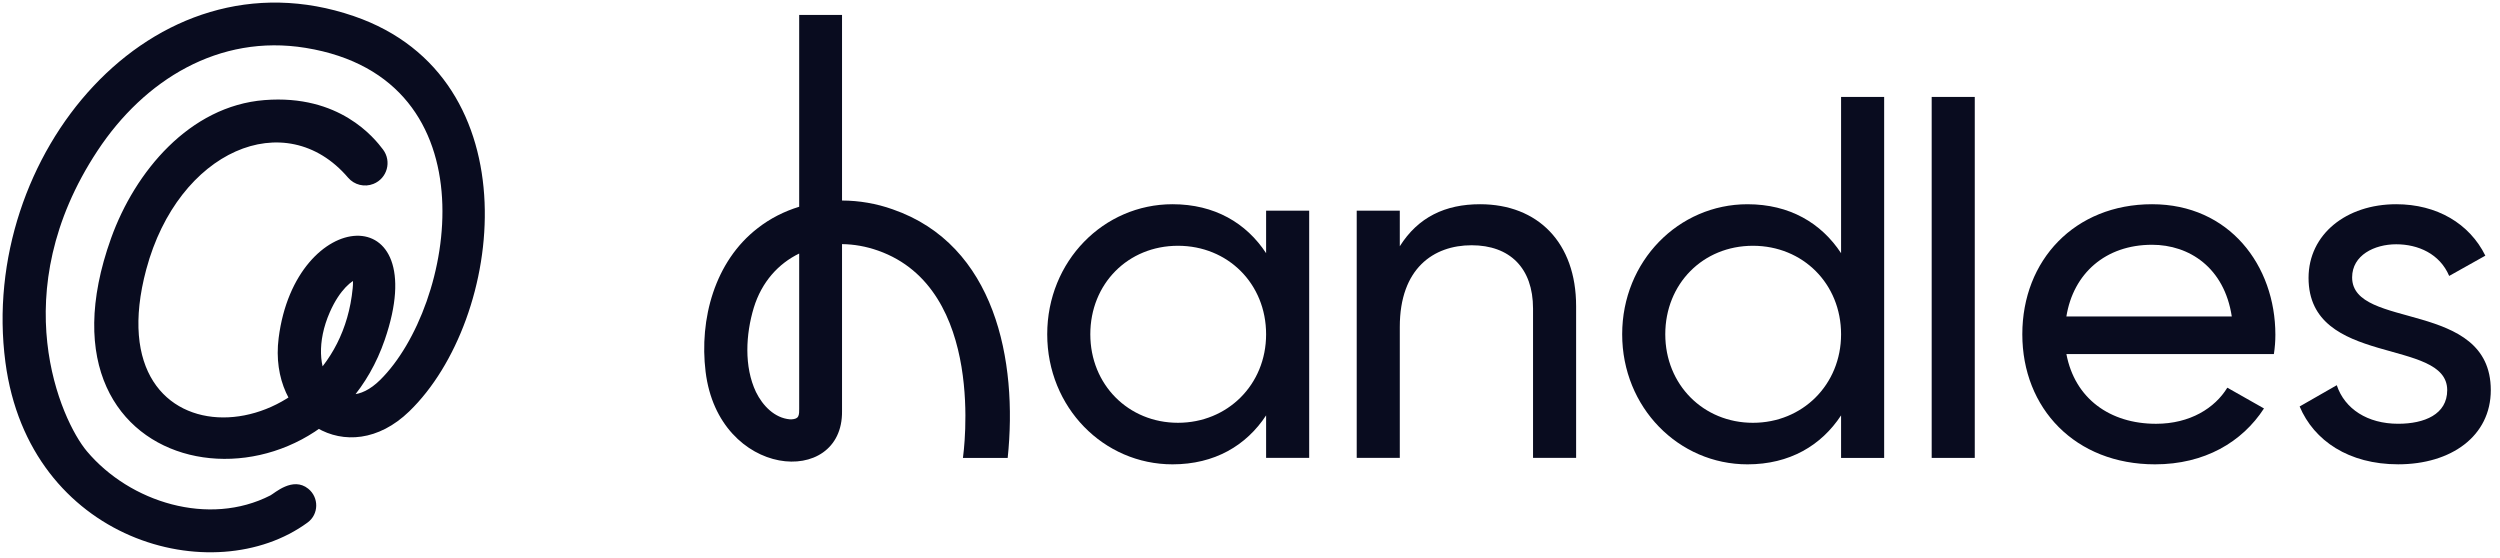 <svg width="233" height="52" viewBox="0 0 233 52" fill="none" xmlns="http://www.w3.org/2000/svg">
<g clip-path="url(#clip0_16_947)">
<path d="M13.634 25.096C8.557 44.028 31.376 42.397 32.871 26.866C32.907 26.479 32.931 26.052 32.809 25.71C32.802 25.701 32.805 25.709 32.831 25.741C32.911 25.866 33.198 25.997 33.343 25.978C33.358 25.978 33.343 25.978 33.313 25.986C32.847 26.109 31.684 26.945 30.74 29.094C28.305 34.644 31.676 39.123 35.437 35.404C42.351 28.571 46.209 7.338 28.474 4.46C20.409 3.15 13.444 7.45 9.092 14.042C0.353 27.279 5.665 39.168 8.102 42.062C12.119 46.832 19.478 49.101 25.2 46.172C25.591 45.971 27.286 44.39 28.725 45.546C29.741 46.363 29.721 47.926 28.671 48.696C19.917 55.126 2.71 50.492 0.503 33.755C-2.025 14.591 14.121 -4.967 32.976 1.503C49.712 7.245 47.016 29.746 38.144 38.338C32.408 43.894 24.997 39.166 25.97 31.504C27.53 19.19 40.452 18.343 35.856 31.677C29.758 49.37 1.933 45.664 10.354 22.2C12.574 16.016 17.657 9.881 24.651 9.328C31.644 8.775 34.888 12.865 35.694 13.932C36.528 15.035 36.089 16.627 34.803 17.139C33.971 17.471 33.021 17.236 32.44 16.557C26.612 9.736 16.605 14.023 13.634 25.098V25.096Z" fill="#090C1F"/>
<path d="M83.19 19.506C81.686 18.971 80.081 18.694 78.477 18.689V1.393H74.484V19.269C73.1 19.692 71.789 20.351 70.629 21.256C66.595 24.36 65.167 29.756 65.761 34.639C66.974 44.604 78.573 45.499 78.477 38.312V22.752C79.584 22.763 80.721 22.963 81.837 23.357C91.971 26.932 89.799 42.226 89.746 42.679H93.916C94.866 33.61 92.766 22.816 83.19 19.506ZM74.397 38.796C74.346 38.894 74.314 38.925 74.2 38.988C74.088 39.043 73.882 39.094 73.62 39.082C72.197 38.961 71.089 37.822 70.457 36.538C69.335 34.169 69.503 31.159 70.255 28.673C70.993 26.275 72.542 24.573 74.484 23.628V38.111C74.486 38.321 74.489 38.621 74.397 38.796Z" fill="#090C1F"/>
<path d="M122.016 19.633V42.676H118.001V38.714C116.155 41.525 113.201 43.276 109.278 43.276C102.863 43.276 97.601 37.977 97.601 31.155C97.601 24.333 102.863 19.034 109.278 19.034C113.201 19.034 116.155 20.785 118.001 23.596V19.633H122.016ZM118.001 31.155C118.001 26.454 114.448 22.906 109.786 22.906C105.124 22.906 101.617 26.454 101.617 31.155C101.617 35.856 105.171 39.404 109.786 39.404C114.402 39.404 118.001 35.856 118.001 31.155Z" fill="#090C1F"/>
<path d="M146.894 28.527V42.675H142.879V28.756C142.879 24.977 140.71 22.858 137.155 22.858C133.6 22.858 130.461 25.023 130.461 30.463V42.676H126.446V19.633H130.461V22.952C132.169 20.233 134.708 19.034 137.939 19.034C143.338 19.034 146.894 22.628 146.894 28.527Z" fill="#090C1F"/>
<path d="M175.603 9.034V42.677H171.588V38.714C169.741 41.526 166.787 43.277 162.865 43.277C156.449 43.277 151.187 37.978 151.187 31.156C151.187 24.334 156.449 19.035 162.865 19.035C166.789 19.035 169.741 20.785 171.588 23.597V9.034H175.603ZM171.588 31.156C171.588 26.454 168.034 22.906 163.372 22.906C158.711 22.906 155.204 26.454 155.204 31.156C155.204 35.857 158.757 39.405 163.372 39.405C167.988 39.405 171.588 35.857 171.588 31.156Z" fill="#090C1F"/>
<path d="M180.033 9.034H184.048V42.677H180.033V9.034Z" fill="#090C1F"/>
<path d="M200.94 39.497C204.125 39.497 206.432 38.022 207.587 36.132L211.003 38.068C208.972 41.201 205.465 43.276 200.849 43.276C193.418 43.276 188.48 38.068 188.48 31.155C188.48 24.242 193.372 19.034 200.573 19.034C207.774 19.034 212.065 24.749 212.065 31.201C212.065 31.801 212.019 32.399 211.926 32.998H192.588C193.372 37.146 196.649 39.497 200.942 39.497H200.94ZM192.586 29.496H208.002C207.309 24.934 204.032 22.813 200.571 22.813C196.232 22.813 193.233 25.486 192.586 29.496Z" fill="#090C1F"/>
<path d="M232.142 36.361C232.142 40.648 228.449 43.274 223.511 43.274C218.896 43.274 215.665 41.063 214.327 37.883L217.787 35.901C218.525 38.112 220.649 39.495 223.511 39.495C225.958 39.495 228.08 38.62 228.08 36.361C228.08 31.431 215.157 34.242 215.157 25.9C215.157 21.845 218.664 19.034 223.326 19.034C227.111 19.034 230.157 20.831 231.634 23.827L228.264 25.717C227.387 23.644 225.356 22.767 223.326 22.767C221.296 22.767 219.218 23.781 219.218 25.854C219.218 30.785 232.142 27.883 232.142 36.361Z" fill="#090C1F"/>
</g>
<defs>
<clipPath id="clip0_16_947">
<rect width="231.9" height="51.234" fill="white" transform="translate(0.241 0.241)"/>
</clipPath>
</defs>
</svg>
